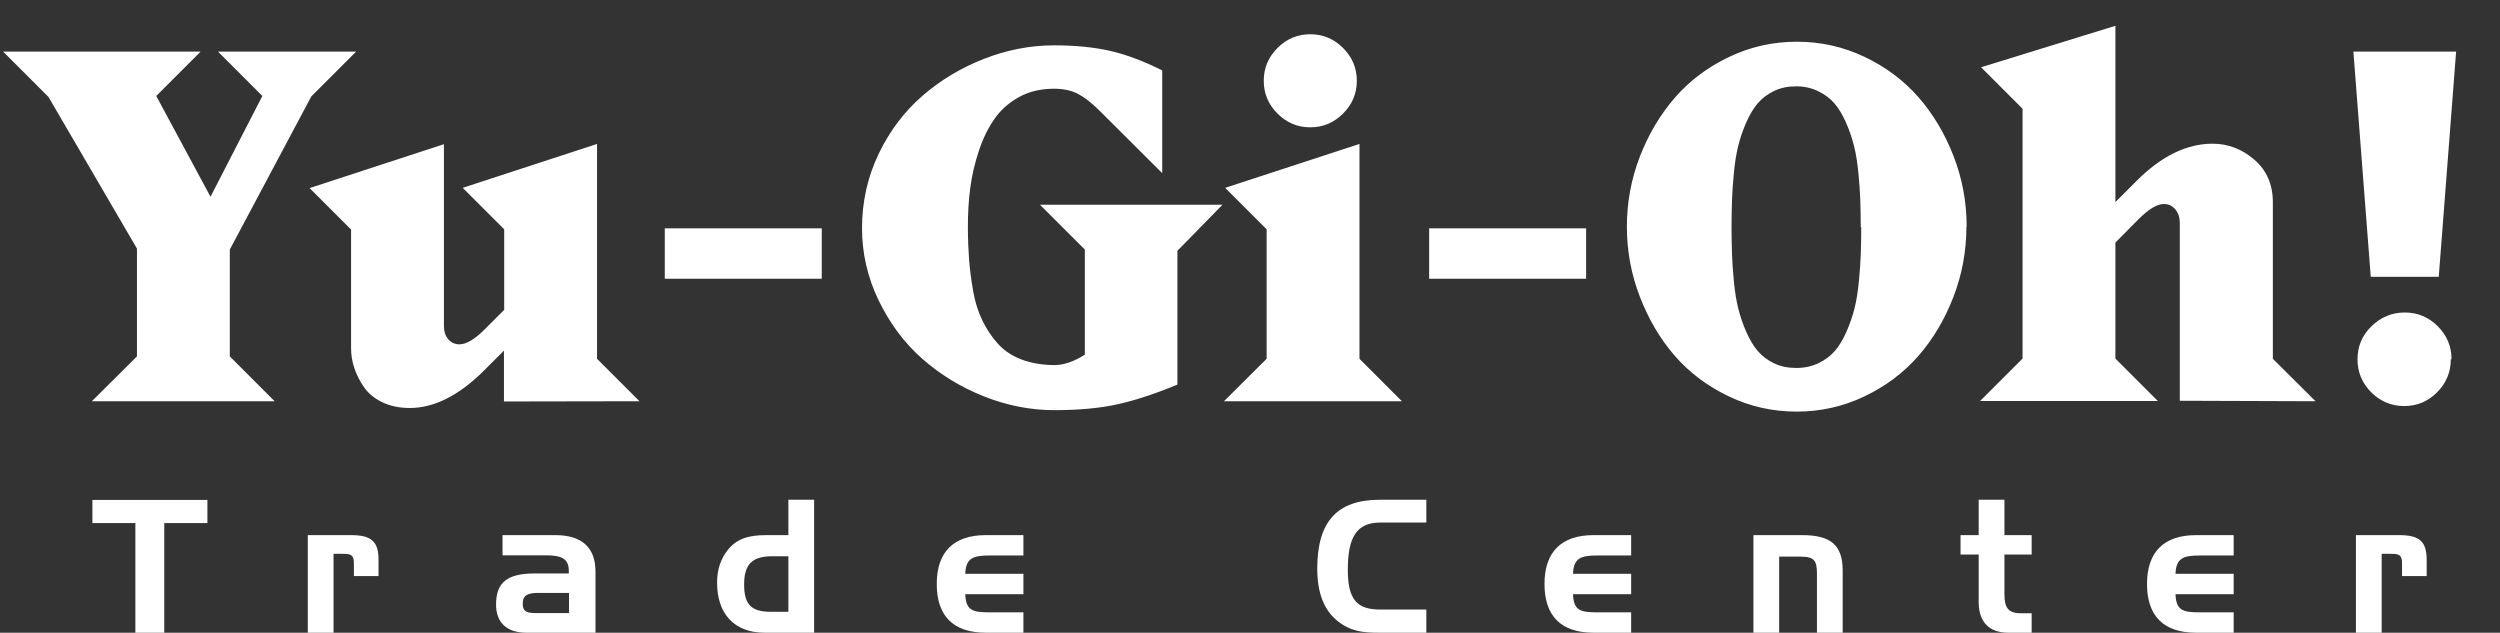 <svg width="162" height="41" viewBox="0 0 162 41" fill="none" xmlns="http://www.w3.org/2000/svg">
<rect x="0" y="0" width="162" height="41" fill="#333333" stroke="none"/>
<path d="M23.078 3.344L20.172 6.25L14.891 16.172V23.094L17.797 26H5.953L8.875 23.094V16.109L3.141 6.281L0.203 3.344H13L10.125 6.219L13.641 12.75L17 6.219L14.125 3.344H23.078ZM41.438 26L32.656 26.016V22.719L31.281 24.094C29.688 25.656 28.109 26.438 26.547 26.438C25.875 26.438 25.281 26.312 24.766 26.062C24.25 25.812 23.859 25.484 23.578 25.078C23.297 24.672 23.094 24.25 22.953 23.828C22.812 23.406 22.75 22.984 22.75 22.562V14.875L20.062 12.188L28.766 9.344V21.125C28.766 21.484 28.859 21.766 29.047 21.984C29.234 22.203 29.484 22.312 29.781 22.312C30.219 22.312 30.766 21.984 31.422 21.328L32.672 20.078V14.859L29.984 12.172L38.688 9.328V23.25L41.438 26ZM53.25 18.062H43.078V14.797H53.25V18.062ZM79.219 13.266L76.297 16.25V24.922C74.828 25.531 73.531 25.953 72.391 26.203C71.25 26.453 69.891 26.578 68.312 26.578C66.781 26.578 65.266 26.281 63.766 25.688C62.266 25.094 60.938 24.281 59.766 23.25C58.594 22.219 57.656 20.953 56.938 19.469C56.219 17.984 55.859 16.422 55.859 14.781C55.859 13.078 56.219 11.469 56.938 9.969C57.656 8.469 58.609 7.219 59.781 6.203C60.953 5.188 62.281 4.391 63.766 3.812C65.25 3.234 66.766 2.938 68.297 2.938C69.688 2.938 70.906 3.062 71.938 3.297C72.969 3.531 74.094 3.953 75.312 4.562V11.219L71.234 7.156C70.734 6.656 70.266 6.297 69.844 6.078C69.422 5.859 68.906 5.75 68.297 5.75C67.453 5.75 66.703 5.922 66.047 6.281C65.391 6.641 64.859 7.109 64.453 7.688C64.047 8.266 63.703 8.953 63.438 9.75C63.172 10.547 62.984 11.344 62.875 12.156C62.766 12.969 62.719 13.812 62.719 14.703C62.719 15.484 62.75 16.188 62.797 16.828C62.844 17.469 62.938 18.156 63.062 18.875C63.188 19.594 63.391 20.219 63.656 20.766C63.922 21.312 64.25 21.812 64.656 22.266C65.062 22.719 65.578 23.062 66.203 23.297C66.828 23.531 67.547 23.656 68.344 23.656C68.922 23.656 69.578 23.438 70.297 22.984V16.172L67.391 13.266H79.219ZM87.922 5.234C87.922 6.062 87.625 6.766 87.031 7.359C86.438 7.953 85.734 8.25 84.906 8.25C84.078 8.25 83.375 7.953 82.781 7.359C82.188 6.766 81.891 6.062 81.891 5.234C81.891 4.406 82.188 3.703 82.781 3.109C83.375 2.516 84.078 2.219 84.906 2.219C85.734 2.219 86.438 2.516 87.031 3.109C87.625 3.703 87.922 4.406 87.922 5.234ZM90.844 26H79.312L82.078 23.25V14.859L79.391 12.172L88.094 9.328V23.25L90.844 26ZM102.781 18.062H92.609V14.797H102.781V18.062ZM127.438 14.672L127.422 14.703C127.422 16.281 127.141 17.797 126.578 19.25C126.016 20.703 125.266 21.969 124.312 23.062C123.359 24.156 122.188 25.031 120.812 25.688C119.438 26.344 117.969 26.672 116.422 26.672C114.875 26.672 113.406 26.344 112.031 25.688C110.656 25.031 109.484 24.156 108.531 23.062C107.578 21.969 106.828 20.688 106.266 19.234C105.703 17.781 105.422 16.266 105.422 14.688C105.422 13.109 105.703 11.594 106.266 10.141C106.828 8.688 107.594 7.406 108.547 6.312C109.5 5.219 110.672 4.344 112.047 3.688C113.422 3.031 114.891 2.703 116.438 2.703C117.984 2.703 119.453 3.031 120.828 3.688C122.203 4.344 123.375 5.219 124.328 6.312C125.281 7.406 126.031 8.672 126.594 10.125C127.156 11.578 127.438 13.094 127.438 14.672ZM120.609 14.703L120.578 14.734C120.578 14.094 120.562 13.5 120.547 12.969C120.531 12.438 120.484 11.844 120.422 11.188C120.359 10.531 120.266 9.953 120.141 9.453C120.016 8.953 119.844 8.453 119.625 7.953C119.406 7.453 119.156 7.031 118.875 6.703C118.594 6.375 118.234 6.109 117.812 5.906C117.391 5.703 116.922 5.594 116.391 5.594C115.859 5.594 115.391 5.688 114.969 5.891C114.547 6.094 114.188 6.359 113.906 6.688C113.625 7.016 113.375 7.438 113.156 7.938C112.938 8.438 112.766 8.938 112.641 9.438C112.516 9.938 112.422 10.516 112.359 11.172C112.297 11.828 112.25 12.422 112.234 12.953C112.219 13.484 112.203 14.078 112.203 14.719C112.203 15.359 112.219 15.953 112.234 16.484C112.25 17.016 112.297 17.609 112.359 18.266C112.422 18.922 112.516 19.5 112.641 20C112.766 20.5 112.938 21 113.156 21.5C113.375 22 113.625 22.422 113.906 22.75C114.188 23.078 114.547 23.344 114.969 23.547C115.391 23.75 115.875 23.844 116.406 23.844C116.938 23.844 117.422 23.734 117.844 23.531C118.266 23.328 118.625 23.062 118.906 22.734C119.188 22.406 119.438 21.984 119.656 21.484C119.875 20.984 120.047 20.484 120.172 19.984C120.297 19.484 120.391 18.906 120.453 18.25C120.516 17.594 120.562 17 120.578 16.469C120.594 15.938 120.609 15.344 120.609 14.703ZM150.047 26L141.25 25.969V14.422C141.25 14.094 141.156 13.812 140.969 13.578C140.781 13.344 140.531 13.219 140.219 13.219C139.781 13.219 139.234 13.547 138.578 14.203L137.078 15.719V23.234L139.828 25.984H128.312L131.062 23.234V7.047L128.375 4.359L137.078 1.672V13.094L138.453 11.719C140.062 10.109 141.703 9.312 143.375 9.312C144.375 9.312 145.281 9.656 146.078 10.344C146.875 11.031 147.281 11.953 147.281 13.109V23.25L150.047 26ZM159.156 3.344L158.031 17.938H153.625L152.5 3.344H159.156ZM158.859 23.281H158.812C158.812 24.109 158.516 24.828 157.922 25.422C157.328 26.016 156.625 26.312 155.797 26.312C154.969 26.312 154.25 26.016 153.656 25.422C153.062 24.828 152.766 24.109 152.766 23.281C152.766 22.453 153.062 21.734 153.672 21.141C154.281 20.547 155 20.25 155.828 20.25C156.656 20.25 157.375 20.547 157.969 21.141C158.562 21.734 158.859 22.453 158.859 23.281Z" fill="white"/>
<path d="M8.772 33.896H5.988V32.396H13.44V33.896H10.644V41H8.772V33.896ZM19.945 34.676H22.753C24.073 34.676 24.529 35.096 24.529 36.272V37.328H22.933V36.512C22.933 35.948 22.741 35.888 22.201 35.888H21.613V41H19.945V34.676ZM32.564 34.676H35.984C37.712 34.676 38.588 35.48 38.588 37.04V41H34.1C32.84 41 32.144 40.34 32.144 39.176C32.144 37.712 32.9 37.16 34.664 37.16H36.86V37.004C36.86 36.2 36.404 35.984 35.348 35.984H32.564V34.676ZM34.784 39.728H36.872V38.42H34.904C34.196 38.42 33.872 38.564 33.872 39.128C33.872 39.656 34.172 39.728 34.784 39.728ZM52.755 41H49.551C47.583 41 46.467 39.776 46.467 37.76C46.467 36.92 46.695 36.224 47.151 35.648C47.751 34.892 48.519 34.676 49.659 34.676H51.087V32.384H52.755V41ZM51.087 39.644V36.044H50.079C48.783 36.044 48.219 36.512 48.219 37.88C48.219 39.2 48.711 39.644 49.947 39.644H51.087ZM63.881 41C61.781 41 60.701 39.92 60.701 37.844C60.701 35.78 61.781 34.676 63.881 34.676H66.317V35.996H64.109C63.041 35.996 62.585 36.176 62.549 37.184H66.317V38.504H62.549C62.585 39.548 63.017 39.68 64.097 39.68H66.317V41H63.881ZM89.45 33.86C87.926 33.86 87.338 34.784 87.338 36.92C87.338 38.852 87.926 39.5 89.45 39.5H92.426V41H89.366C88.322 41 87.518 40.916 86.678 40.244C85.79 39.536 85.358 38.408 85.358 36.848C85.358 33.8 86.642 32.384 89.414 32.384H92.426V33.86H89.45ZM103.263 41C101.163 41 100.083 39.92 100.083 37.844C100.083 35.78 101.163 34.676 103.263 34.676H105.699V35.996H103.491C102.423 35.996 101.967 36.176 101.931 37.184H105.699V38.504H101.931C101.967 39.548 102.399 39.68 103.479 39.68H105.699V41H103.263ZM113.622 34.676H116.766C118.638 34.676 119.406 35.312 119.406 36.992V41H117.738V37.196C117.738 36.32 117.582 36.068 116.634 36.068H115.29V41H113.622V34.676ZM127.043 34.676H128.219V32.384H129.887V34.676H131.651V35.936H129.887V38.492C129.887 39.368 130.115 39.74 130.967 39.74H131.651V41H130.127C128.915 41 128.219 40.316 128.219 39.02V35.936H127.043V34.676ZM142.306 41C140.206 41 139.126 39.92 139.126 37.844C139.126 35.78 140.206 34.676 142.306 34.676H144.742V35.996H142.534C141.466 35.996 141.01 36.176 140.974 37.184H144.742V38.504H140.974C141.01 39.548 141.442 39.68 142.522 39.68H144.742V41H142.306ZM152.664 34.676H155.472C156.792 34.676 157.248 35.096 157.248 36.272V37.328H155.652V36.512C155.652 35.948 155.46 35.888 154.92 35.888H154.332V41H152.664V34.676Z" fill="white"/>
</svg>

